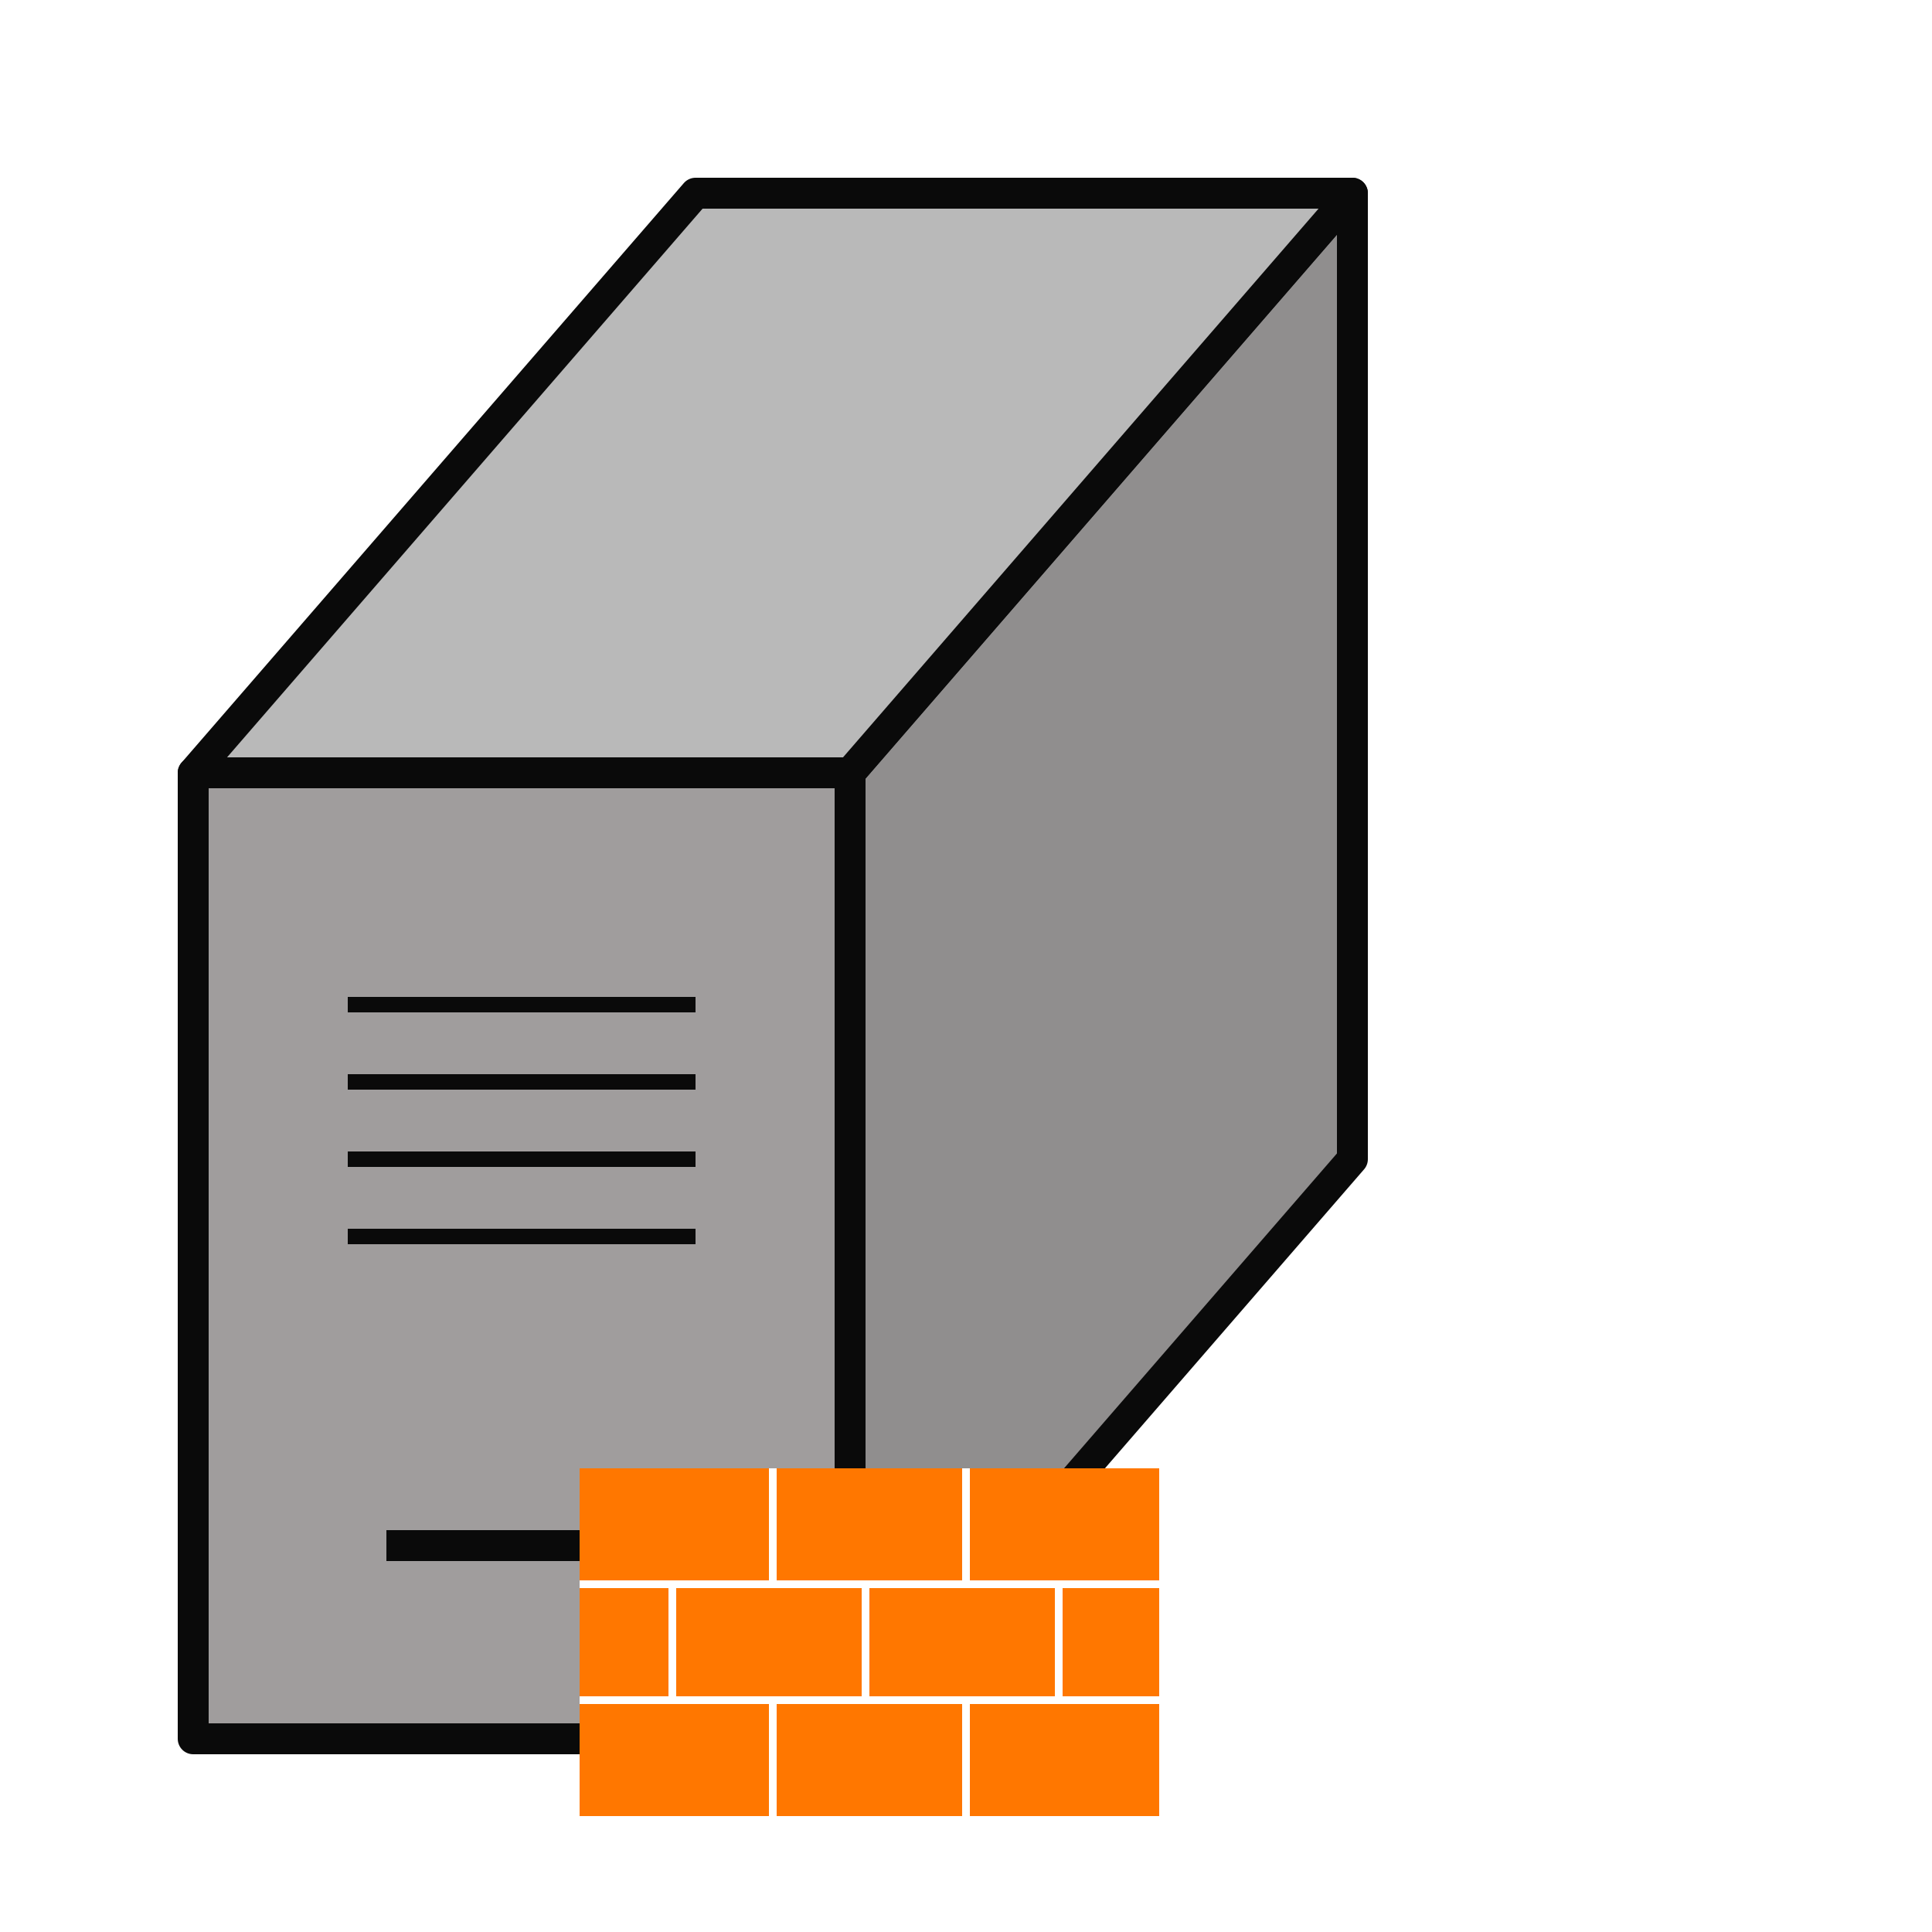 <?xml version="1.0" encoding="UTF-8"?>
<svg
  xmlns="http://www.w3.org/2000/svg"
  width="250" height="250">
  	<style>
  		rect {
  			fill: #ff7700;
  		}
  		path {
  			stroke: #ffffff;
  			stroke-width: 1;
  		}
      #serveur path {
        stroke:#0a0a0a;
        stroke-width:4;
        stroke-linejoin: round;
      }
  	</style>
  	<defs>
  		<g id="wall">
	  		<rect x="0" y="0" width="75" height="45"/>
	  		<path d="M0,15H75 M0,30H75 M25,0v15 M50,0v15 M37,15v15 M12,15v15 M62,15v15 M25,30v15 M50,30v15" />
	  	</g>
      <g id="serveur">
        <path d="M25,100L25,225 110,225 110,100 Z M50,200H85" style="fill:#a09d9d;"/>
        <path d="M45,160H90 M45,150H90 M45,140H90 M45,130H90" style="stroke-width:2"/>
        <path d="M110,100L110,225 175,150 175,25 Z" style="fill:#908e8e;"/>
        <path d="M25,100L110,100 175,25 90,25 Z" style="fill:#b9b9b9;"/>
      </g>
  	</defs>
	<use href="#serveur"/>
	<use href="#wall" x="75" y="190"/>
</svg>